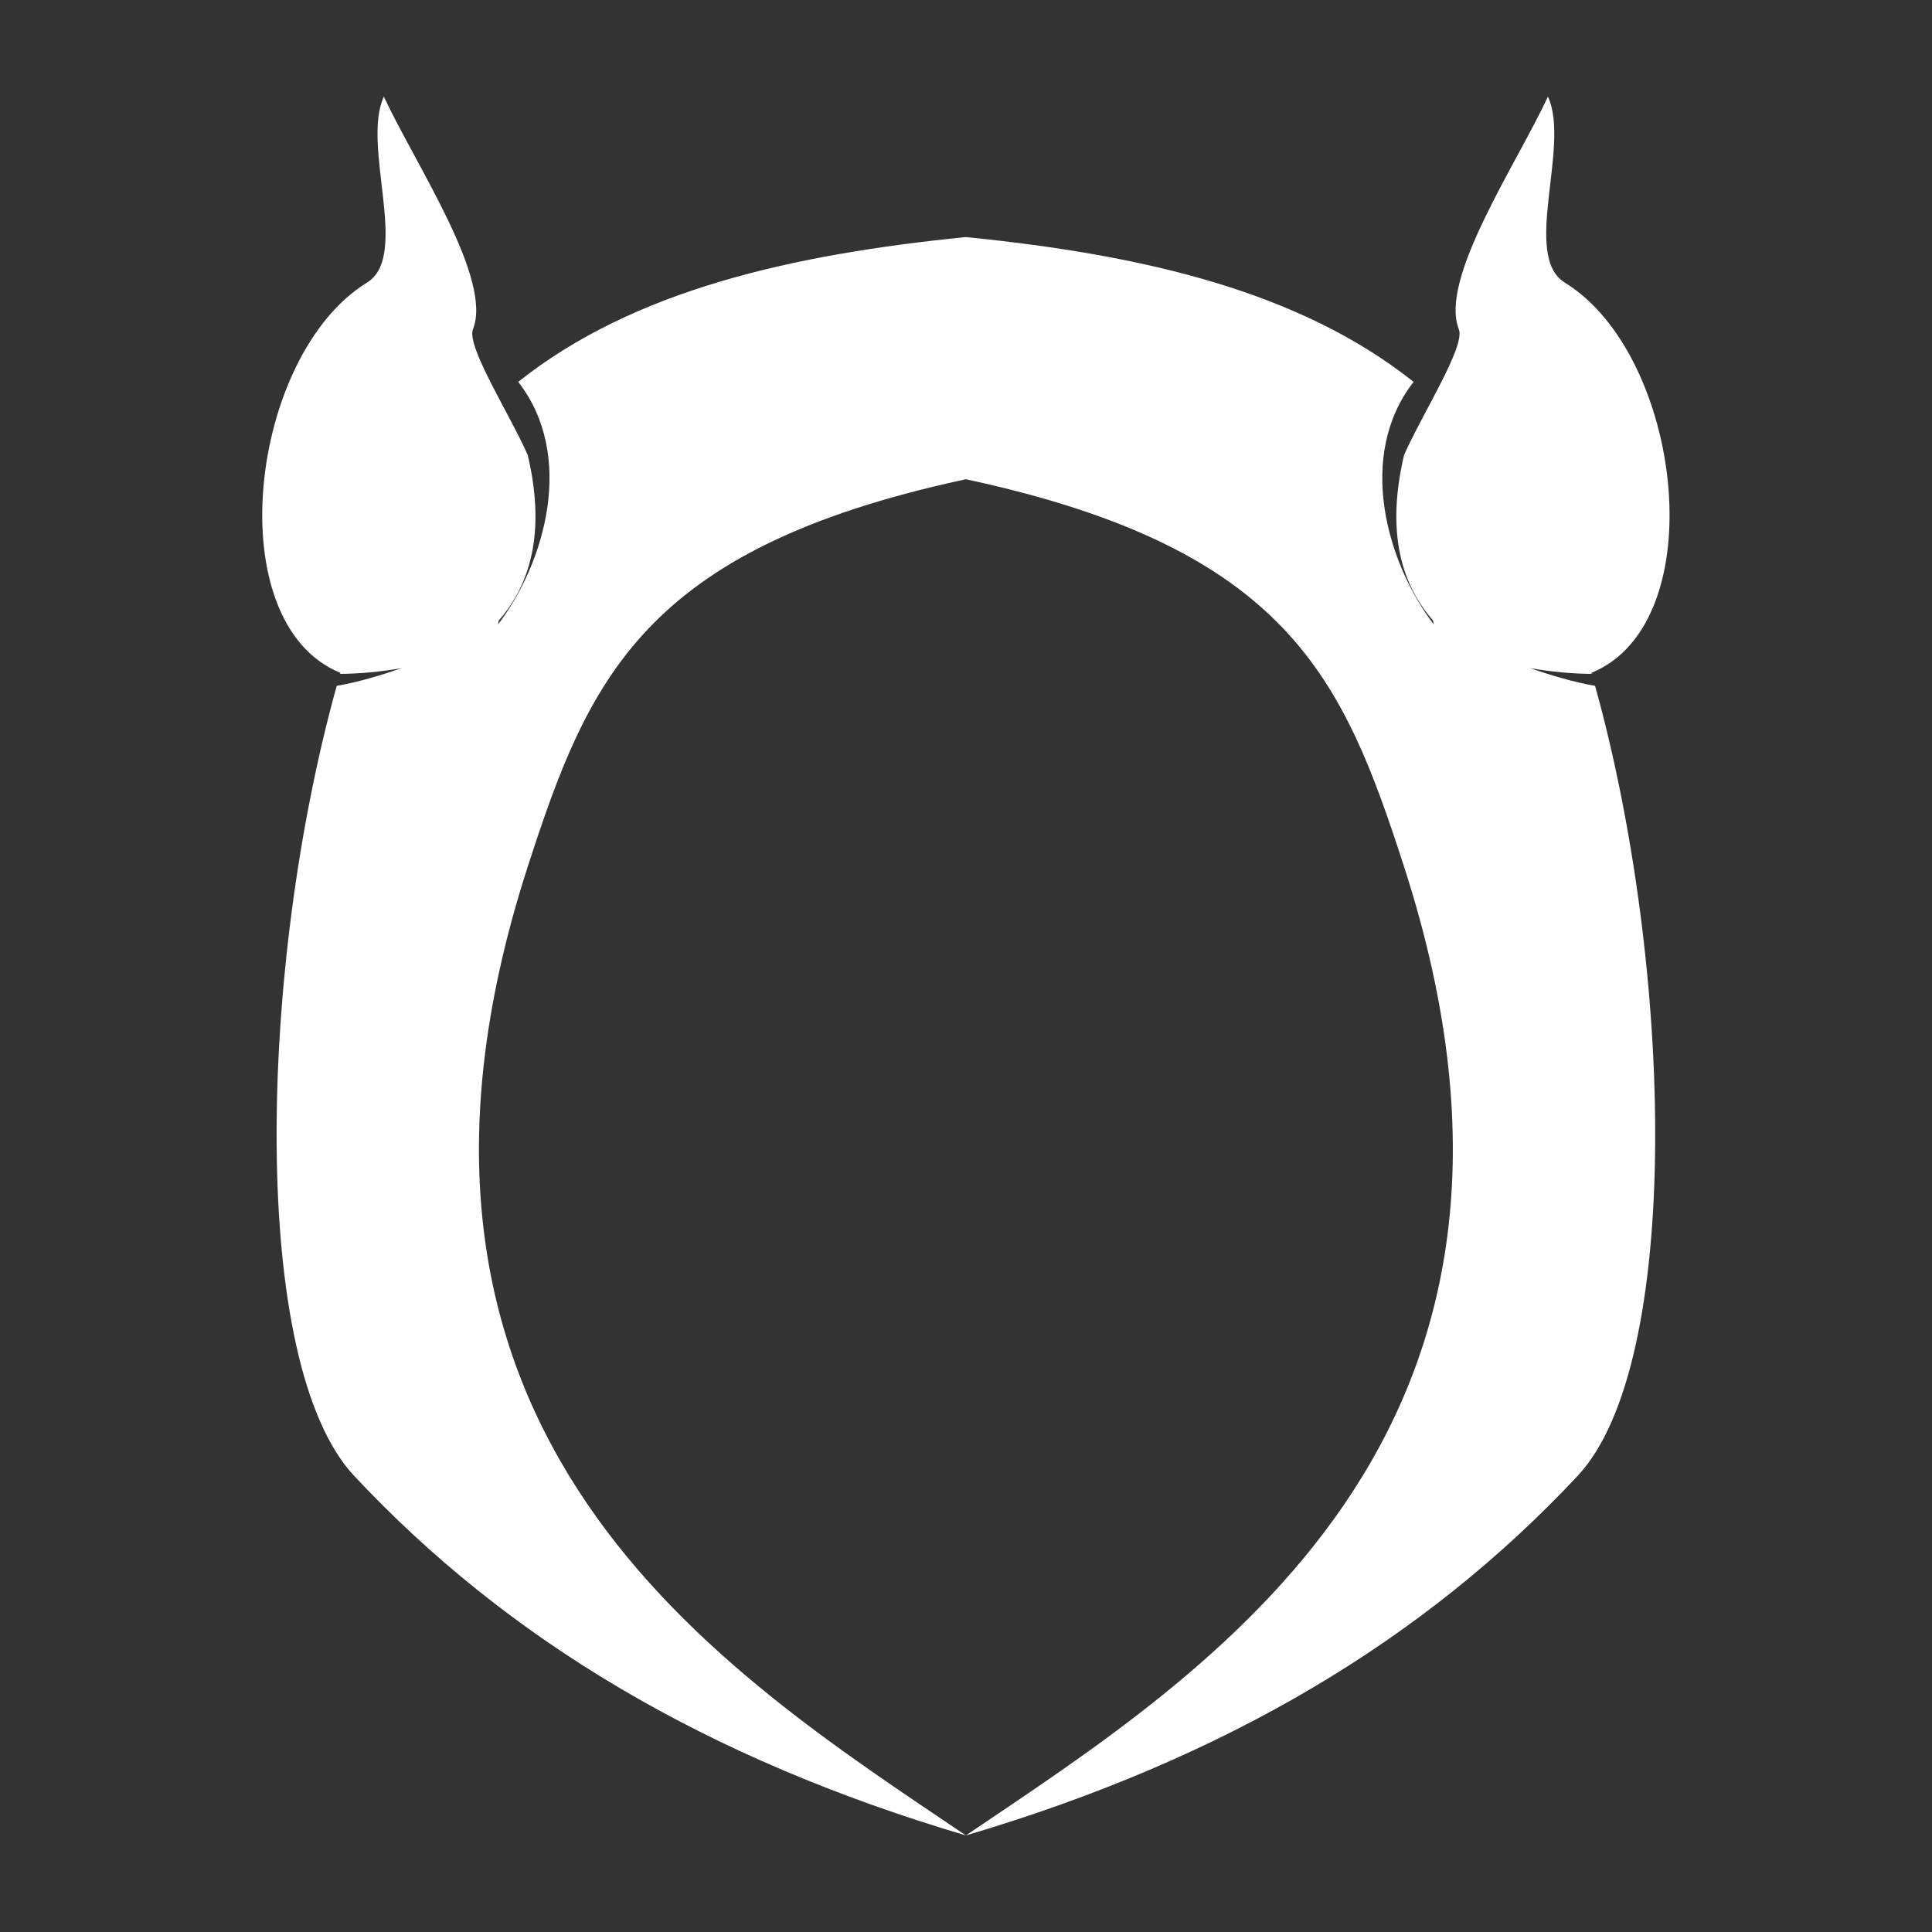 <?xml version="1.0" encoding="UTF-8" standalone="no"?>
<!DOCTYPE svg PUBLIC "-//W3C//DTD SVG 1.1//EN" "http://www.w3.org/Graphics/SVG/1.1/DTD/svg11.dtd">
<svg width="100%" height="100%" viewBox="0 0 1000 1000" version="1.1" xmlns="http://www.w3.org/2000/svg" xmlns:xlink="http://www.w3.org/1999/xlink" xml:space="preserve" xmlns:serif="http://www.serif.com/" style="fill-rule:evenodd;clip-rule:evenodd;stroke-linejoin:round;stroke-miterlimit:2;">
    <rect x="0" y="0" width="1000" height="1000" fill="#333333" stroke="none"/>
    <g transform="matrix(2.835,0,0,2.507,-917.552,-203.203)">
        <path d="M499.313,180.168C441.068,194.508 431.1,221.199 420,260C386.316,377.752 455.939,426.297 500,460C452.555,444.121 416.33,419.629 388.304,385.754C369.158,362.612 370.789,280.973 385.129,222.657C389.062,221.882 393.026,220.54 397,219C393.087,219.762 389.338,220.155 385.748,220.184C385.766,220.115 385.783,220.045 385.801,219.975C363.397,209.607 369.163,154.344 390.654,139.401C398.577,133.893 389.57,111.147 393.736,101C399.465,114.978 413.666,138.673 410,149.041C408.753,152.566 416.871,166.87 420,175C423.097,189.839 421.014,200.996 414.719,209.159C414.669,209.437 414.618,209.718 414.565,210C423.161,197.25 428.76,175.151 418.266,159.897C439.314,140.933 468.357,133.579 500,130L500.741,130.085C532.095,133.695 560.85,141.081 581.734,159.897C571.24,175.151 576.839,197.25 585.435,210C585.382,209.718 585.331,209.437 585.281,209.159C578.986,200.996 576.903,189.839 580,175C583.129,166.87 591.247,152.566 590,149.041C586.334,138.673 600.535,114.978 606.264,101C610.43,111.147 601.423,133.893 609.346,139.401C630.837,154.344 636.603,209.607 614.199,219.975C614.217,220.045 614.234,220.115 614.252,220.184C610.662,220.155 606.913,219.762 603,219C606.974,220.54 610.938,221.882 614.871,222.657C629.211,280.973 630.842,362.612 611.696,385.754C583.67,419.629 547.445,444.121 500,460C544.061,426.297 613.684,377.752 580,260C568.857,221.047 558.854,194.299 500,180L499.313,180.168Z" style="fill:white;"/>
    </g>
</svg>
